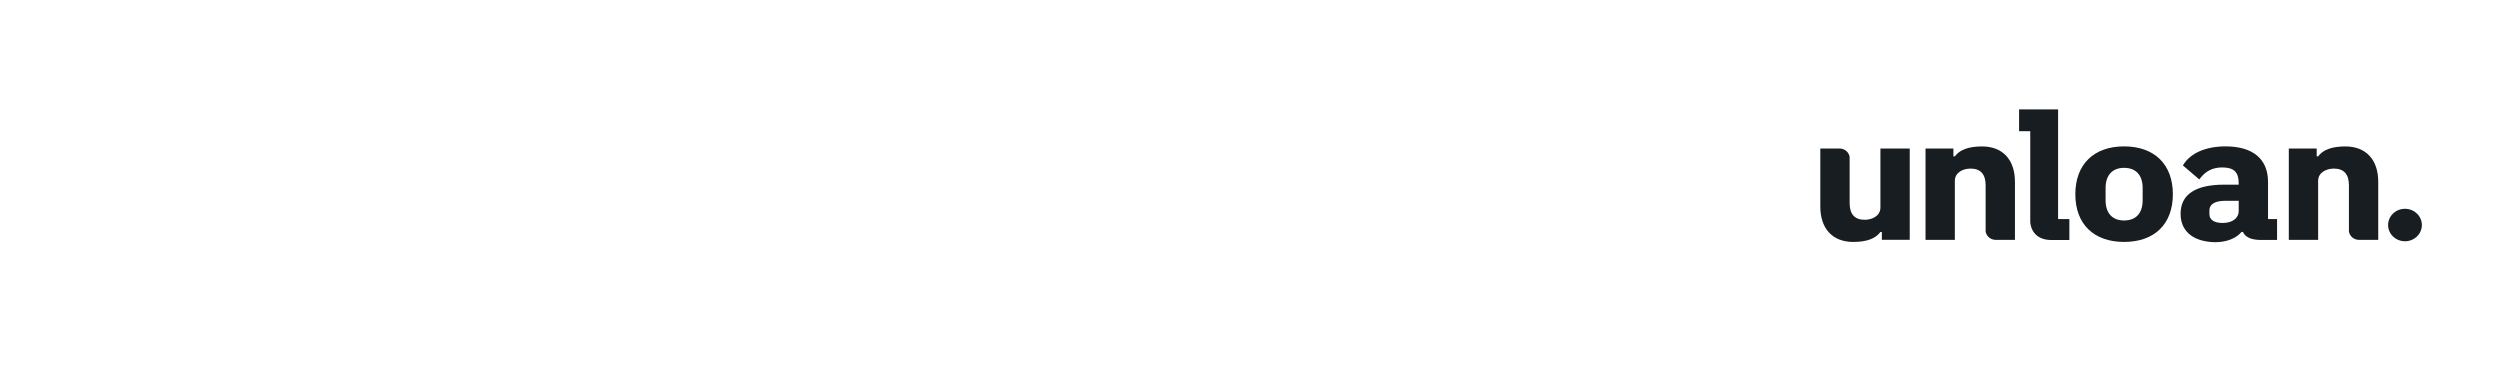 <svg width="320" height="50" viewBox="0 0 320 50" fill="none" xmlns="http://www.w3.org/2000/svg">
<g clip-path="url(#clip0_1_281)">
<path d="M263.435 28.039V14H258.443V16.794H259.873V28.483C260.037 29.905 261.022 30.721 262.577 30.721H264.879V28.041H263.434L263.436 28.039H263.435Z" fill="#171D21"/>
<path d="M271.885 18.737C268.034 18.737 265.642 21.01 265.642 24.864C265.642 28.718 268.035 30.967 271.885 30.967C275.734 30.967 278.127 28.72 278.127 24.864C278.127 21.007 275.734 18.737 271.885 18.737ZM274.259 25.647C274.259 27.284 273.395 28.221 271.887 28.221C270.38 28.221 269.516 27.284 269.516 25.647V24.058C269.516 22.422 270.38 21.484 271.887 21.484C273.395 21.484 274.259 22.422 274.259 24.058V25.647Z" fill="#171D21"/>
<path d="M307.839 26.725C306.645 26.725 305.677 27.655 305.677 28.803C305.677 29.95 306.648 30.881 307.839 30.881C309.029 30.881 310 29.95 310 28.803C310 27.655 309.029 26.725 307.839 26.725Z" fill="#171D21"/>
<path d="M290.308 28.042V23.287C290.308 20.353 288.375 18.737 284.867 18.737C282.347 18.737 280.38 19.595 279.467 21.089L279.412 21.176L281.509 22.967L281.592 22.857C282.347 21.872 283.232 21.433 284.462 21.433C285.925 21.433 286.55 22.027 286.55 23.418V23.635H284.721C281.002 23.635 279.116 24.89 279.116 27.367C279.116 29.505 280.588 30.825 283.156 30.987C283.262 30.994 283.408 30.999 283.579 30.999C284.176 30.999 285.896 30.898 286.913 29.687C286.931 29.687 287.096 29.687 287.096 29.687C287.533 30.636 288.707 30.715 289.531 30.715H291.465V28.038H290.302L290.308 28.041V28.042ZM286.556 25.704V26.987C286.556 27.932 285.746 28.54 284.49 28.54C283.419 28.54 282.804 28.131 282.804 27.418V26.964C282.804 25.924 283.901 25.704 284.822 25.704H286.558H286.555H286.556Z" fill="#171D21"/>
<path d="M240.694 19.012V26.556C240.694 27.638 239.648 28.132 238.675 28.132C237.398 28.132 236.753 27.411 236.753 25.987V20.096C236.699 19.64 236.285 19.059 235.537 19.01H233V26.441C233 29.232 234.533 30.968 237.212 30.968C238.956 30.968 240.073 30.533 240.691 29.7H240.877V30.697H244.446V19.012H240.694Z" fill="#171D21"/>
<path d="M250.22 30.7V23.156C250.22 22.073 251.266 21.579 252.238 21.579C253.516 21.579 254.161 22.3 254.161 23.724V29.616C254.215 30.071 254.629 30.652 255.377 30.701H257.913V23.27C257.913 20.479 256.38 18.743 253.701 18.743C251.957 18.743 250.84 19.178 250.222 20.011H250.036V19.015H246.467V30.699H250.219L250.22 30.7Z" fill="#171D21"/>
<path d="M296.721 30.7V23.156C296.721 22.073 297.767 21.579 298.739 21.579C300.017 21.579 300.662 22.3 300.662 23.724V29.616C300.716 30.071 301.129 30.652 301.878 30.701H304.414V23.27C304.414 20.479 302.881 18.743 300.202 18.743C298.458 18.743 297.341 19.178 296.723 20.011H296.537V19.015H292.968V30.699H296.72L296.721 30.7Z" fill="#171D21"/>
</g>
<defs>
<clipPath id="clip0_1_281">
<rect width="77" height="17" fill="white" transform="translate(233 14)"/>
</clipPath>
</defs>
</svg>
